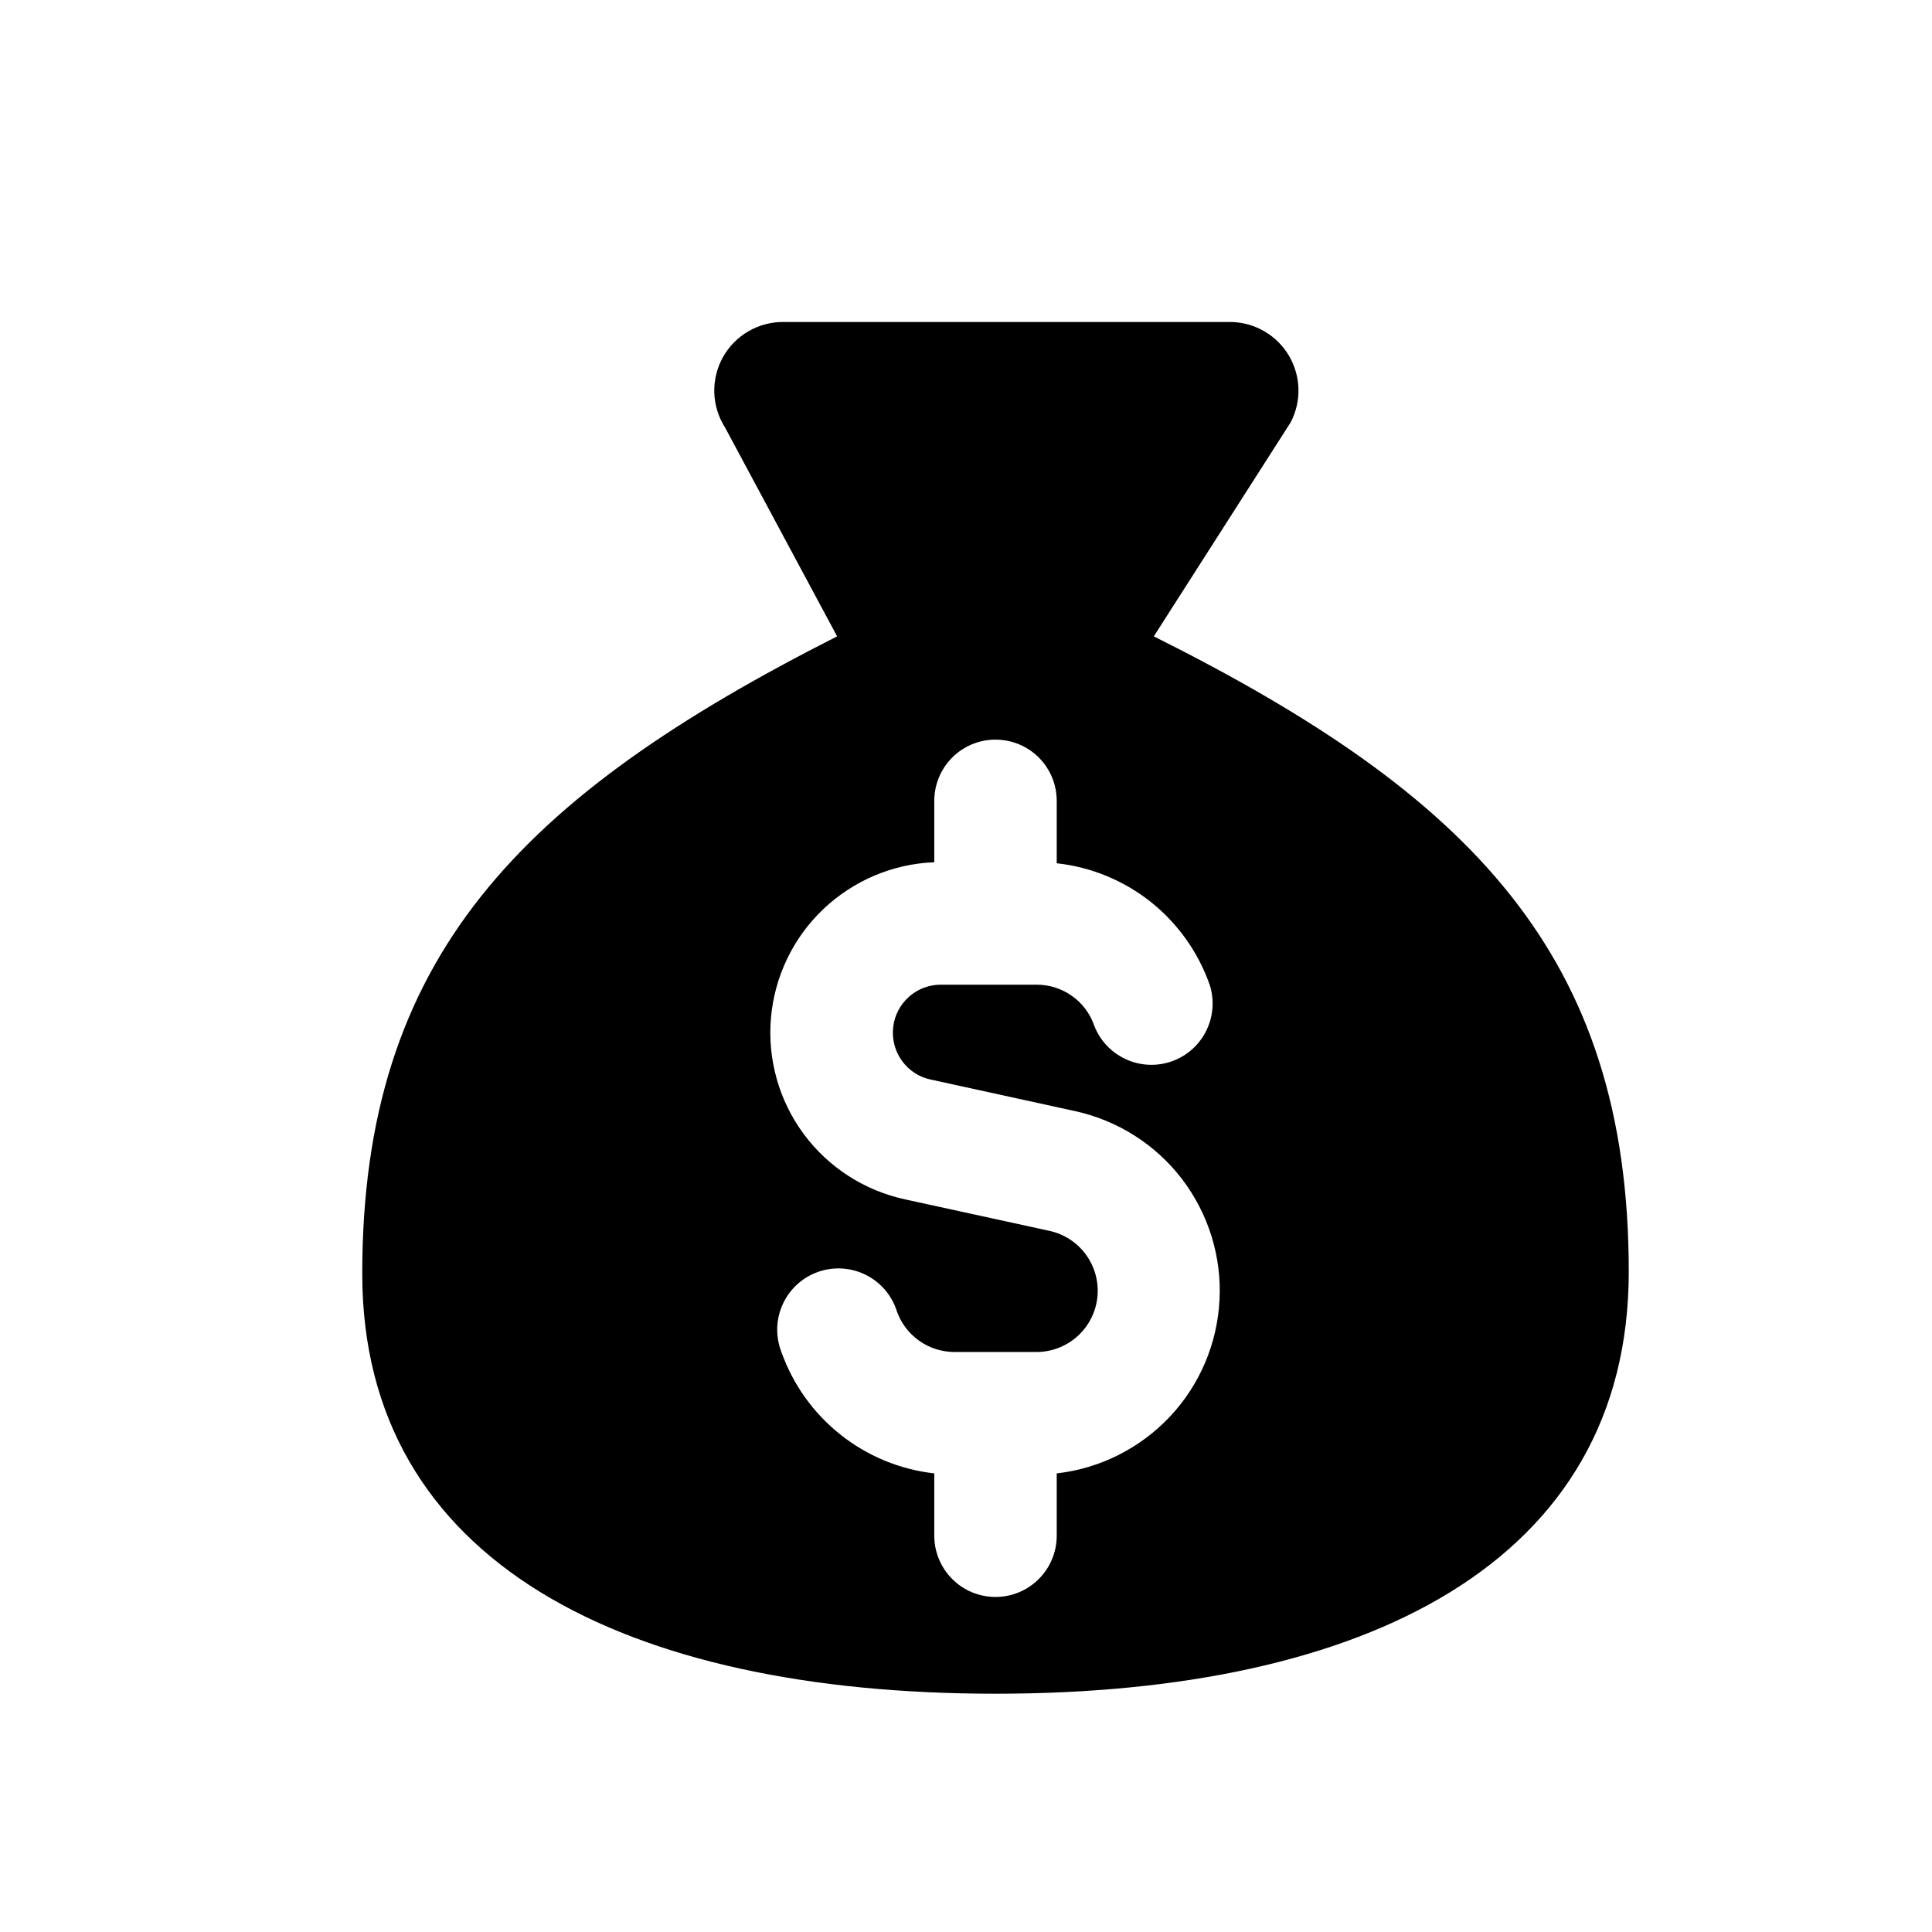 <svg width="24" height="24" viewBox="0 0 24 24" fill="none" xmlns="http://www.w3.org/2000/svg">
<path fill-rule="evenodd" clip-rule="evenodd" d="M20.233 15.797C20.233 19.414 16.955 21.04 12.366 21.04C7.778 21.04 4.5 19.414 4.5 15.822C4.5 11.89 6.467 9.897 10.399 7.905L9.007 5.311C8.924 5.181 8.878 5.031 8.873 4.877C8.869 4.723 8.906 4.57 8.981 4.436C9.057 4.301 9.167 4.19 9.301 4.113C9.435 4.036 9.587 3.997 9.741 4H15.3C15.444 4.004 15.585 4.044 15.71 4.118C15.835 4.191 15.938 4.295 16.012 4.419C16.085 4.544 16.126 4.685 16.13 4.829C16.134 4.974 16.1 5.117 16.034 5.245L14.333 7.905C18.265 9.87 20.233 11.863 20.233 15.797ZM13.127 9.948C13.127 9.747 13.047 9.553 12.904 9.41C12.762 9.268 12.568 9.188 12.366 9.188C12.165 9.188 11.971 9.268 11.829 9.41C11.686 9.553 11.606 9.747 11.606 9.948V10.711C11.09 10.731 10.6 10.939 10.226 11.295C9.852 11.651 9.622 12.131 9.577 12.645C9.533 13.159 9.677 13.672 9.984 14.087C10.291 14.502 10.739 14.79 11.243 14.899L13.036 15.29C13.22 15.33 13.382 15.436 13.492 15.588C13.602 15.741 13.652 15.929 13.632 16.116C13.612 16.302 13.523 16.475 13.383 16.601C13.243 16.726 13.062 16.795 12.874 16.795H11.859C11.701 16.795 11.548 16.747 11.419 16.656C11.291 16.565 11.193 16.437 11.141 16.288C11.11 16.191 11.06 16.101 10.994 16.023C10.928 15.946 10.846 15.882 10.755 15.837C10.664 15.791 10.564 15.765 10.462 15.758C10.36 15.752 10.258 15.766 10.162 15.8C10.066 15.834 9.977 15.887 9.902 15.956C9.827 16.025 9.766 16.108 9.724 16.201C9.681 16.294 9.658 16.394 9.655 16.496C9.652 16.598 9.67 16.7 9.707 16.795C9.85 17.199 10.104 17.554 10.44 17.821C10.776 18.088 11.18 18.255 11.606 18.303V19.077C11.606 19.279 11.686 19.472 11.829 19.615C11.971 19.758 12.165 19.838 12.366 19.838C12.568 19.838 12.762 19.758 12.904 19.615C13.047 19.472 13.127 19.279 13.127 19.077V18.303C13.664 18.242 14.162 17.992 14.533 17.598C14.903 17.205 15.121 16.692 15.149 16.152C15.178 15.613 15.013 15.081 14.686 14.65C14.358 14.22 13.889 13.921 13.361 13.804L11.568 13.412C11.422 13.383 11.293 13.3 11.206 13.18C11.118 13.06 11.079 12.912 11.095 12.764C11.111 12.616 11.181 12.48 11.292 12.382C11.403 12.283 11.547 12.23 11.696 12.232H12.874C13.031 12.231 13.185 12.279 13.314 12.37C13.443 12.46 13.54 12.589 13.592 12.738C13.663 12.924 13.803 13.074 13.984 13.157C14.164 13.241 14.37 13.25 14.557 13.184C14.744 13.118 14.898 12.981 14.985 12.803C15.073 12.625 15.088 12.419 15.026 12.23C14.883 11.826 14.63 11.47 14.294 11.203C13.958 10.937 13.553 10.77 13.127 10.724V9.948Z" fill="black"/>
</svg>
